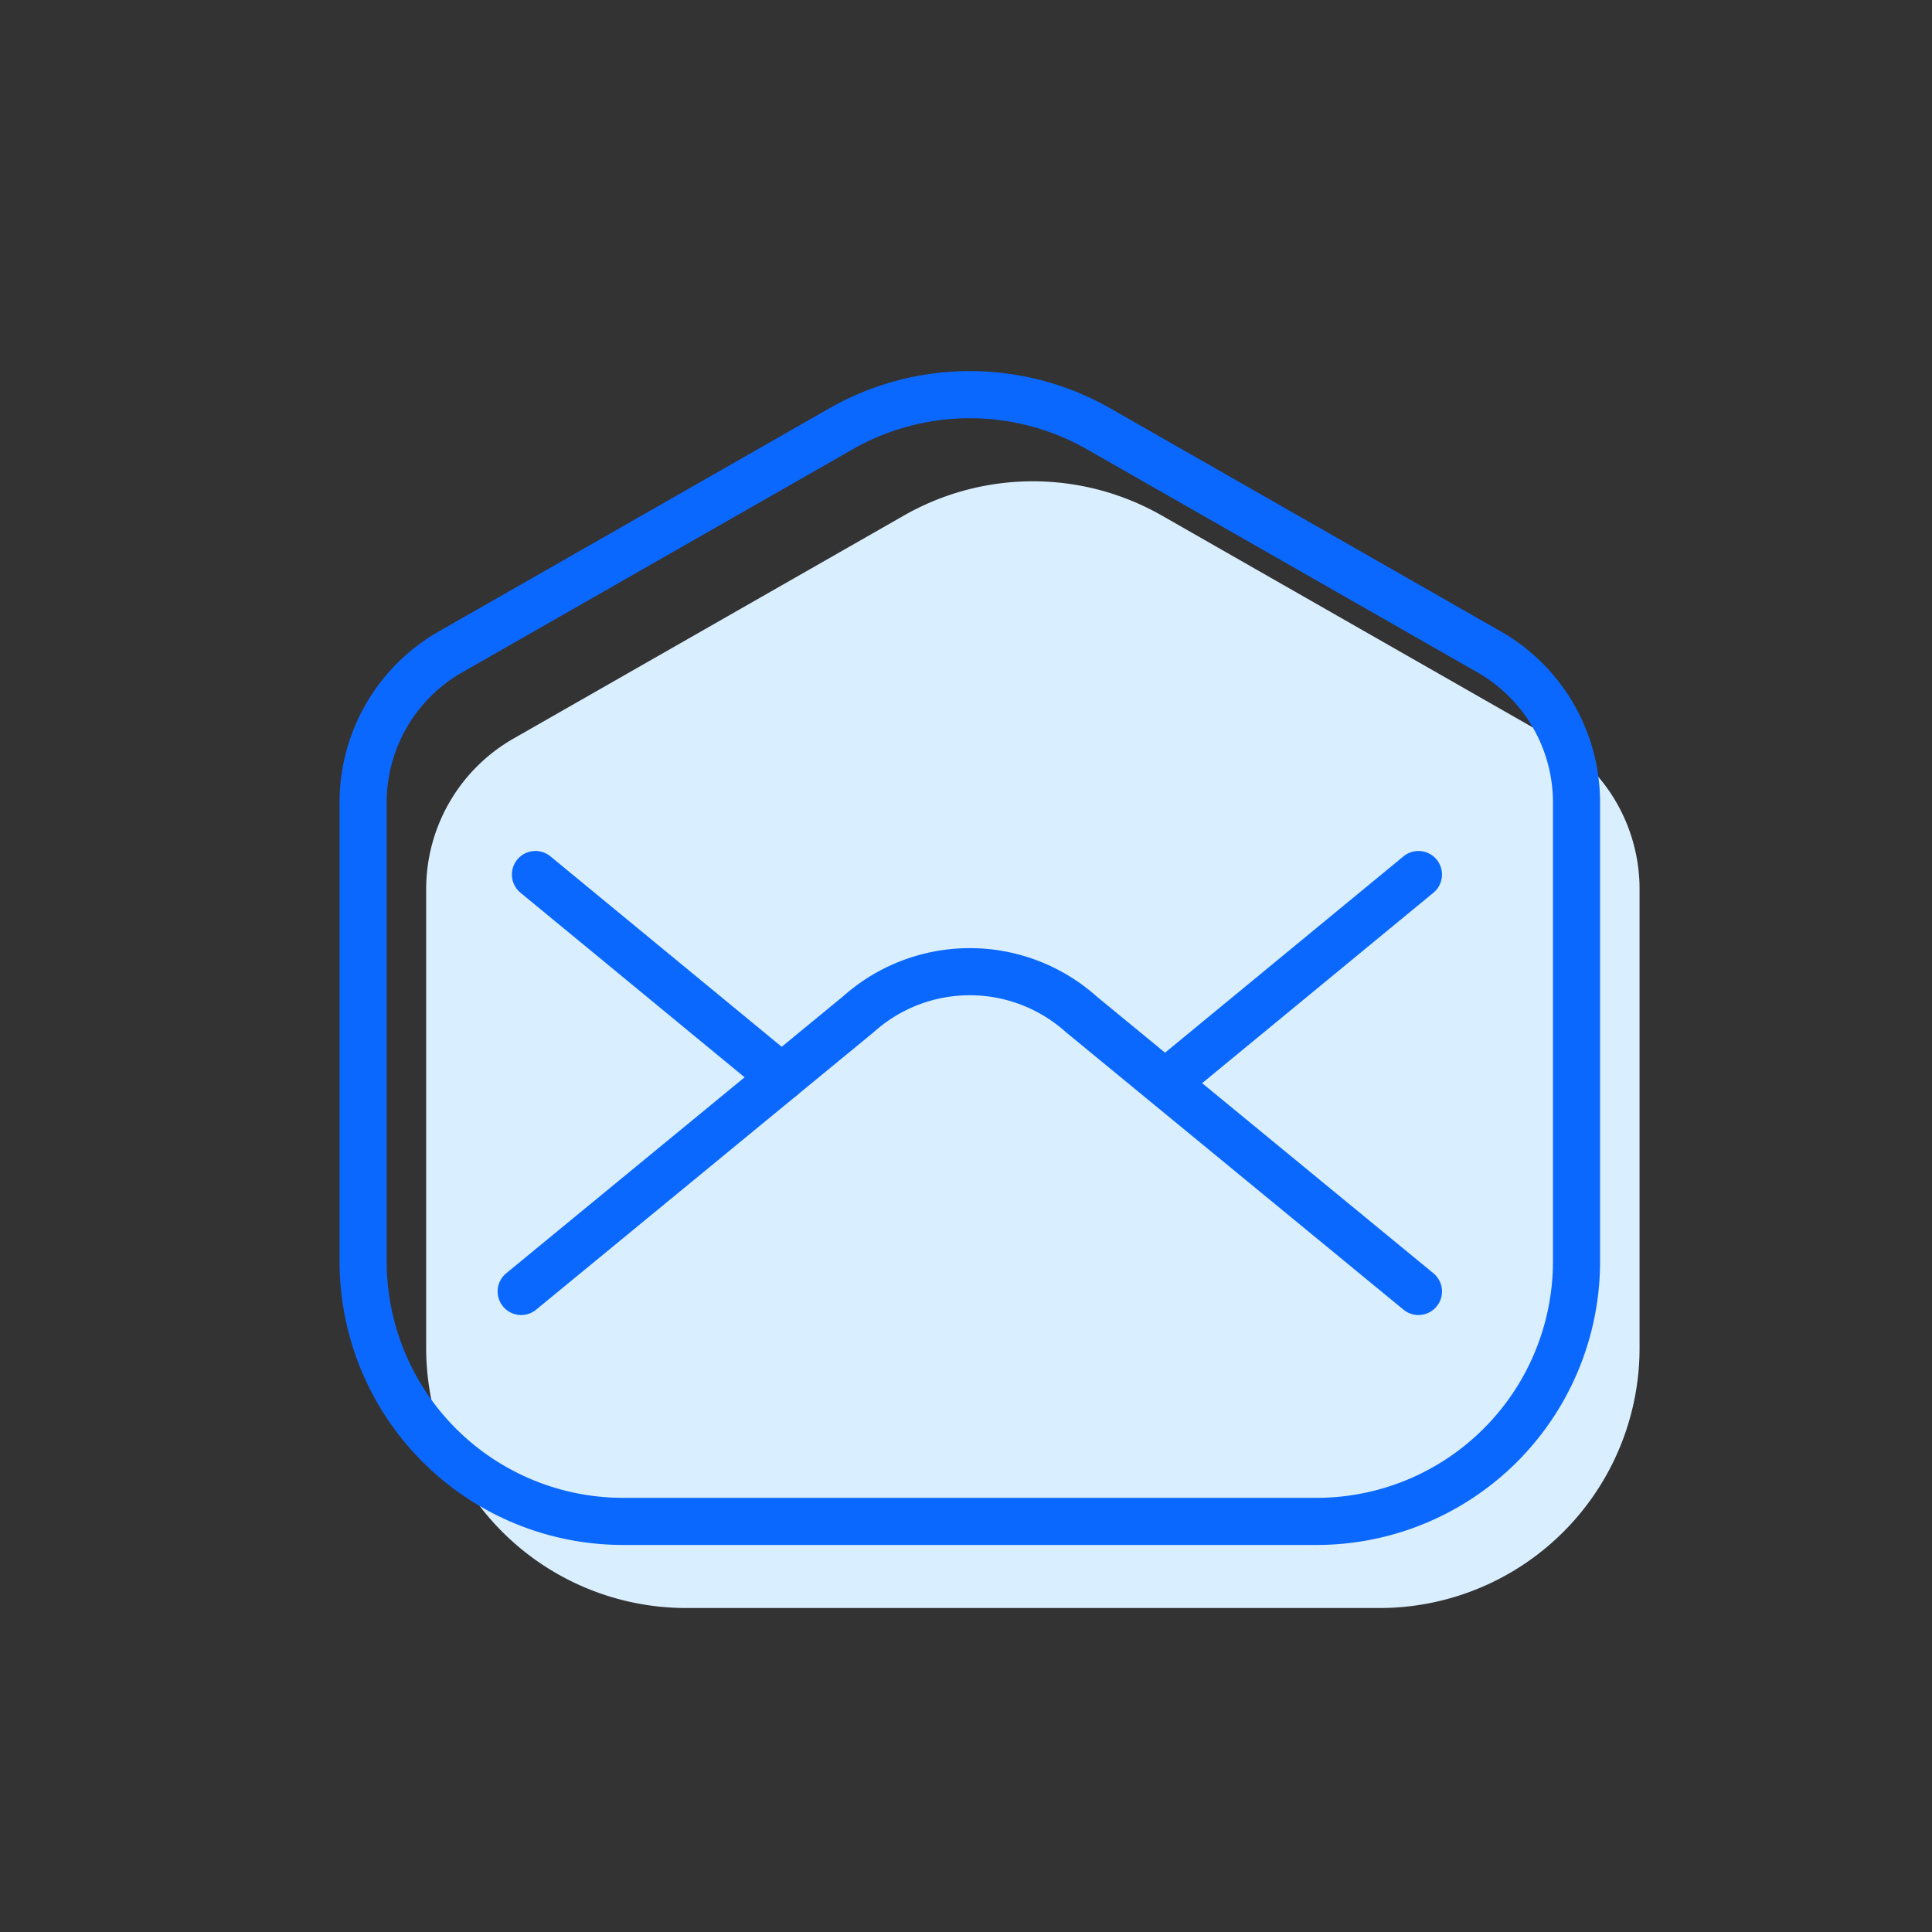 <svg xmlns="http://www.w3.org/2000/svg" viewBox="0 0 82 82">
  <rect x="0" y="0" width="82" height="82" fill="#333333" stroke="none"/>
  <title>Asset 2</title>
  <g id="Layer_2" data-name="Layer 2">
    <g id="Spaces">
      <g id="R">
        <g id="_7" data-name="7">
          <rect width="82" height="82" style="fill: #fff;opacity: 0"/>
          <g>
            <path d="M69.588,57.213A11.036,11.036,0,0,1,58.552,68.249H29.124A11.036,11.036,0,0,1,18.088,57.213V37.734a7.357,7.357,0,0,1,3.708-6.388l16.568-9.465a11.036,11.036,0,0,1,10.948,0L65.88,31.345a7.357,7.357,0,0,1,3.708,6.388Z" style="fill: #d9eeff"/>
            <path d="M66.912,53.537A11.036,11.036,0,0,1,55.876,64.573H26.448A11.036,11.036,0,0,1,15.412,53.537V34.057a7.357,7.357,0,0,1,3.708-6.388l16.568-9.465a11.036,11.036,0,0,1,10.948,0l16.568,9.465A7.357,7.357,0,0,1,66.912,34.057Z" style="fill: none;stroke: #0b68ff;stroke-linecap: round;stroke-linejoin: round;stroke-width: 2px"/>
            <path d="M22.121,54.813,36.433,43.048a7.092,7.092,0,0,1,9.457,0L60.203,54.813" style="fill: none;stroke: #0b68ff;stroke-linecap: round;stroke-linejoin: round;stroke-width: 2px"/>
            <line x1="33.177" y1="45.724" x2="22.726" y2="37.118" style="fill: none;stroke: #0b68ff;stroke-linecap: round;stroke-linejoin: round;stroke-width: 2px"/>
            <line x1="49.752" y1="45.724" x2="60.203" y2="37.118" style="fill: none;stroke: #0b68ff;stroke-linecap: round;stroke-linejoin: round;stroke-width: 2px"/>
          </g>
        </g>
      </g>
    </g>
  </g>
</svg>
